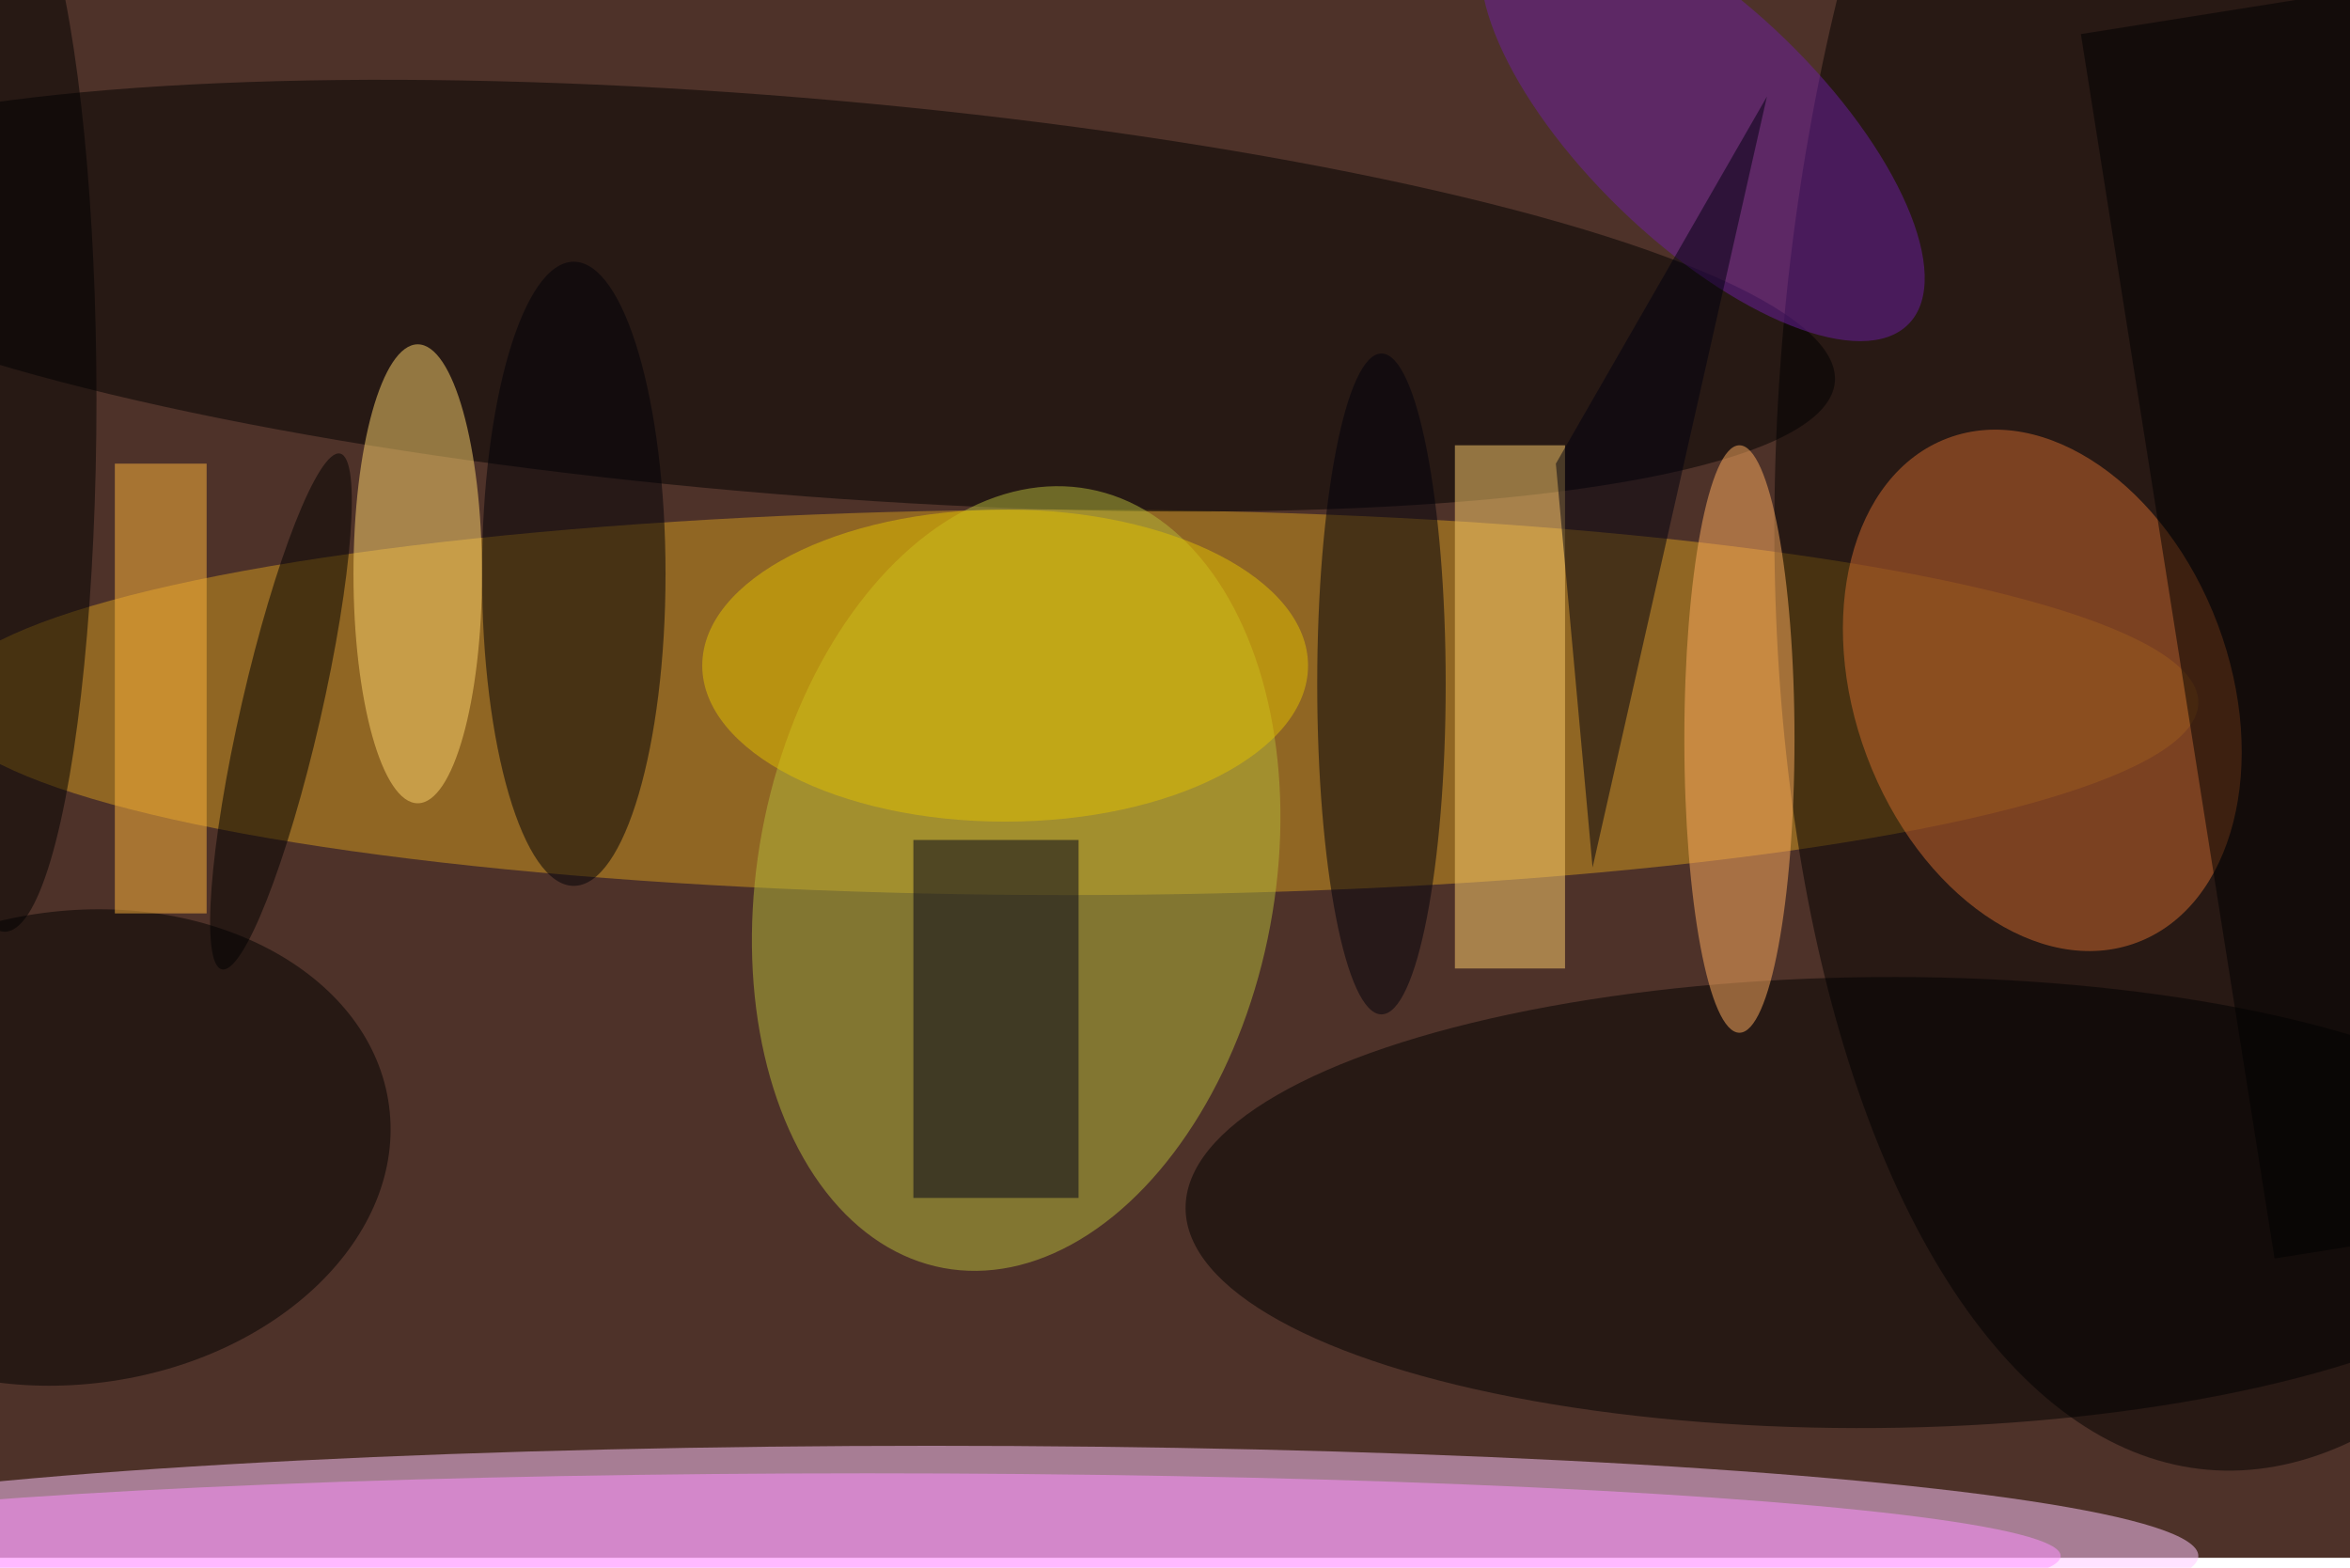 <svg xmlns="http://www.w3.org/2000/svg" viewBox="0 0 700 467"><filter id="b"><feGaussianBlur stdDeviation="12" /></filter><path fill="#4e3229" d="M0 0h700v464H0z"/><g filter="url(#b)" transform="translate(1.4 1.4) scale(2.734)" fill-opacity=".5"><ellipse fill="#ffc8ff" cx="101" cy="169" rx="138" ry="12"/><ellipse fill="#d39b1e" cx="116" cy="76" rx="123" ry="21"/><ellipse fill="#030000" rx="1" ry="1" transform="matrix(-56.643 -4.956 10.42 -119.106 250.4 40.5)"/><ellipse rx="1" ry="1" transform="matrix(-1.773 21.564 -114.203 -9.389 85.2 31.7)"/><ellipse fill="#d06b2f" rx="1" ry="1" transform="matrix(-10.306 -27.475 19.121 -7.172 222 74.7)"/><ellipse fill="#b6ba3b" rx="1" ry="1" transform="matrix(27.675 5.179 -7.94 42.429 110.2 95.2)"/><ellipse rx="1" ry="1" transform="matrix(75.242 -.654 .214 24.565 203.9 130.5)"/><ellipse rx="1" ry="1" transform="rotate(172.5 -.3 62.5) scale(34.614 25.774)"/><ellipse fill="#000007" cx="62" cy="62" rx="10" ry="34"/><path fill="#000019" d="M99 91h18v39H99z"/><ellipse fill="#ffd66f" cx="45" cy="62" rx="7" ry="25"/><ellipse fill="#00000a" cx="150" cy="74" rx="7" ry="36"/><path fill="#ffd06f" d="M158 48h12v57h-12z"/><ellipse fill="#ff93ff" cx="94" cy="169" rx="130" ry="9"/><ellipse cy="43" rx="10" ry="58"/><ellipse rx="1" ry="1" transform="matrix(-6.445 28.096 -4.247 -.974 30.1 77)"/><ellipse fill="#6d1fa2" rx="1" ry="1" transform="matrix(22.455 21.761 -8.972 9.259 185 13)"/><path fill="#00000e" d="M169 50l4 44 19-84z"/><path fill="#ffb73d" d="M12 50h10v49H12z"/><ellipse fill="#e3c000" cx="109" cy="72" rx="33" ry="17"/><ellipse fill="#ffaf61" cx="189" cy="80" rx="6" ry="32"/><path d="M226.2 3.2l36.5-5.8 21.1 133.4-36.5 5.8z"/></g></svg>